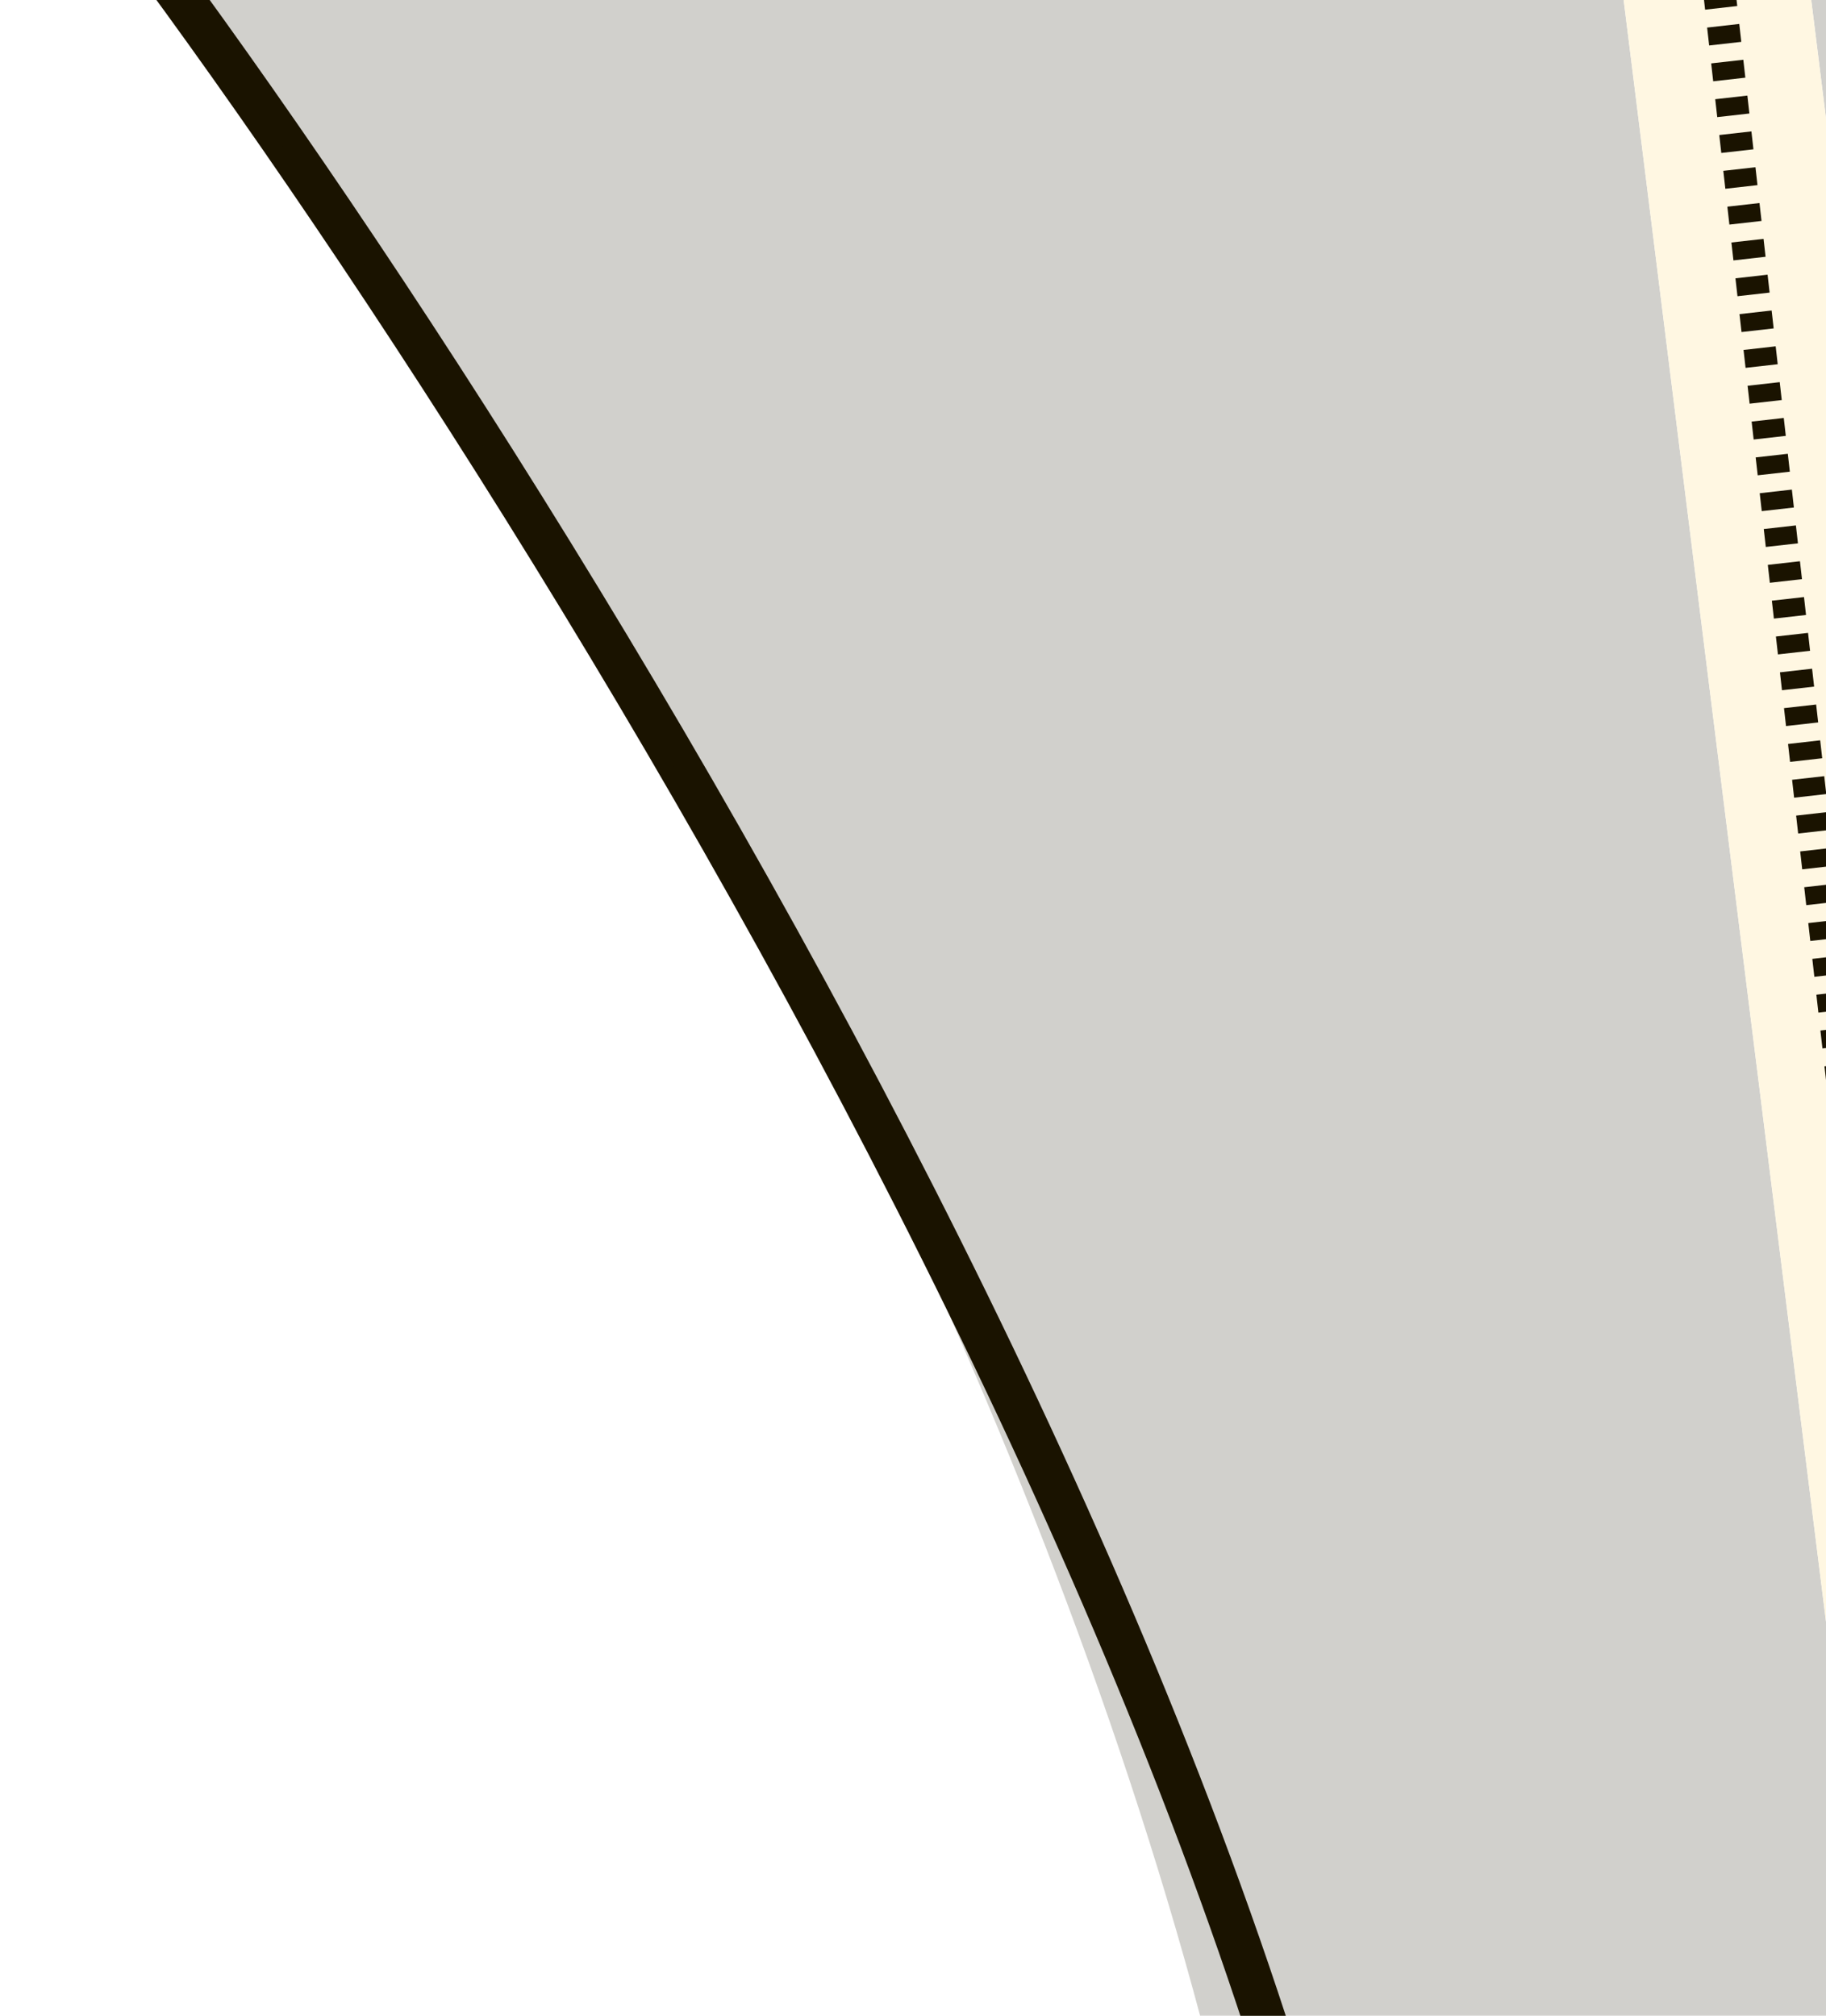 <svg width="77" height="85" viewBox="0 0 77 85" fill="none" xmlns="http://www.w3.org/2000/svg">
<path d="M6.489 -3.211C6.189 -3.614 5.619 -3.697 5.216 -3.397C4.814 -3.097 4.73 -2.527 5.031 -2.124L6.489 -3.211ZM5.031 -2.124C15.001 11.253 29.621 33.707 41.055 57.554C46.772 69.477 51.683 81.729 54.822 93.356C57.963 104.992 59.312 115.946 57.959 125.295L59.758 125.555C61.162 115.864 59.752 104.641 56.578 92.882C53.401 81.114 48.443 68.754 42.695 56.767C31.201 32.796 16.516 10.243 6.489 -3.211L5.031 -2.124Z" fill="#1A1300"/>
<g opacity="0.2">
<path d="M0.403 -8.873C21.249 15.942 61.291 78.536 54.686 130.396L84.277 126.704L66.334 -17.099L0.403 -8.873Z" fill="#1A1300"/>
<path d="M74.122 -18.071L92.064 125.732L112.311 123.206C106.542 95.28 103.494 26.347 137.457 -25.974L74.122 -18.071Z" fill="#1A1300"/>
<path d="M66.334 -17.099L84.277 126.704L92.064 125.732L74.122 -18.071L66.334 -17.099Z" fill="#FFD970"/>
</g>
<line x1="88.105" y1="137.777" x2="70.592" y2="-17.266" stroke="#1A1300" stroke-width="1.364" stroke-dasharray="0.76 0.76"/>
</svg>
